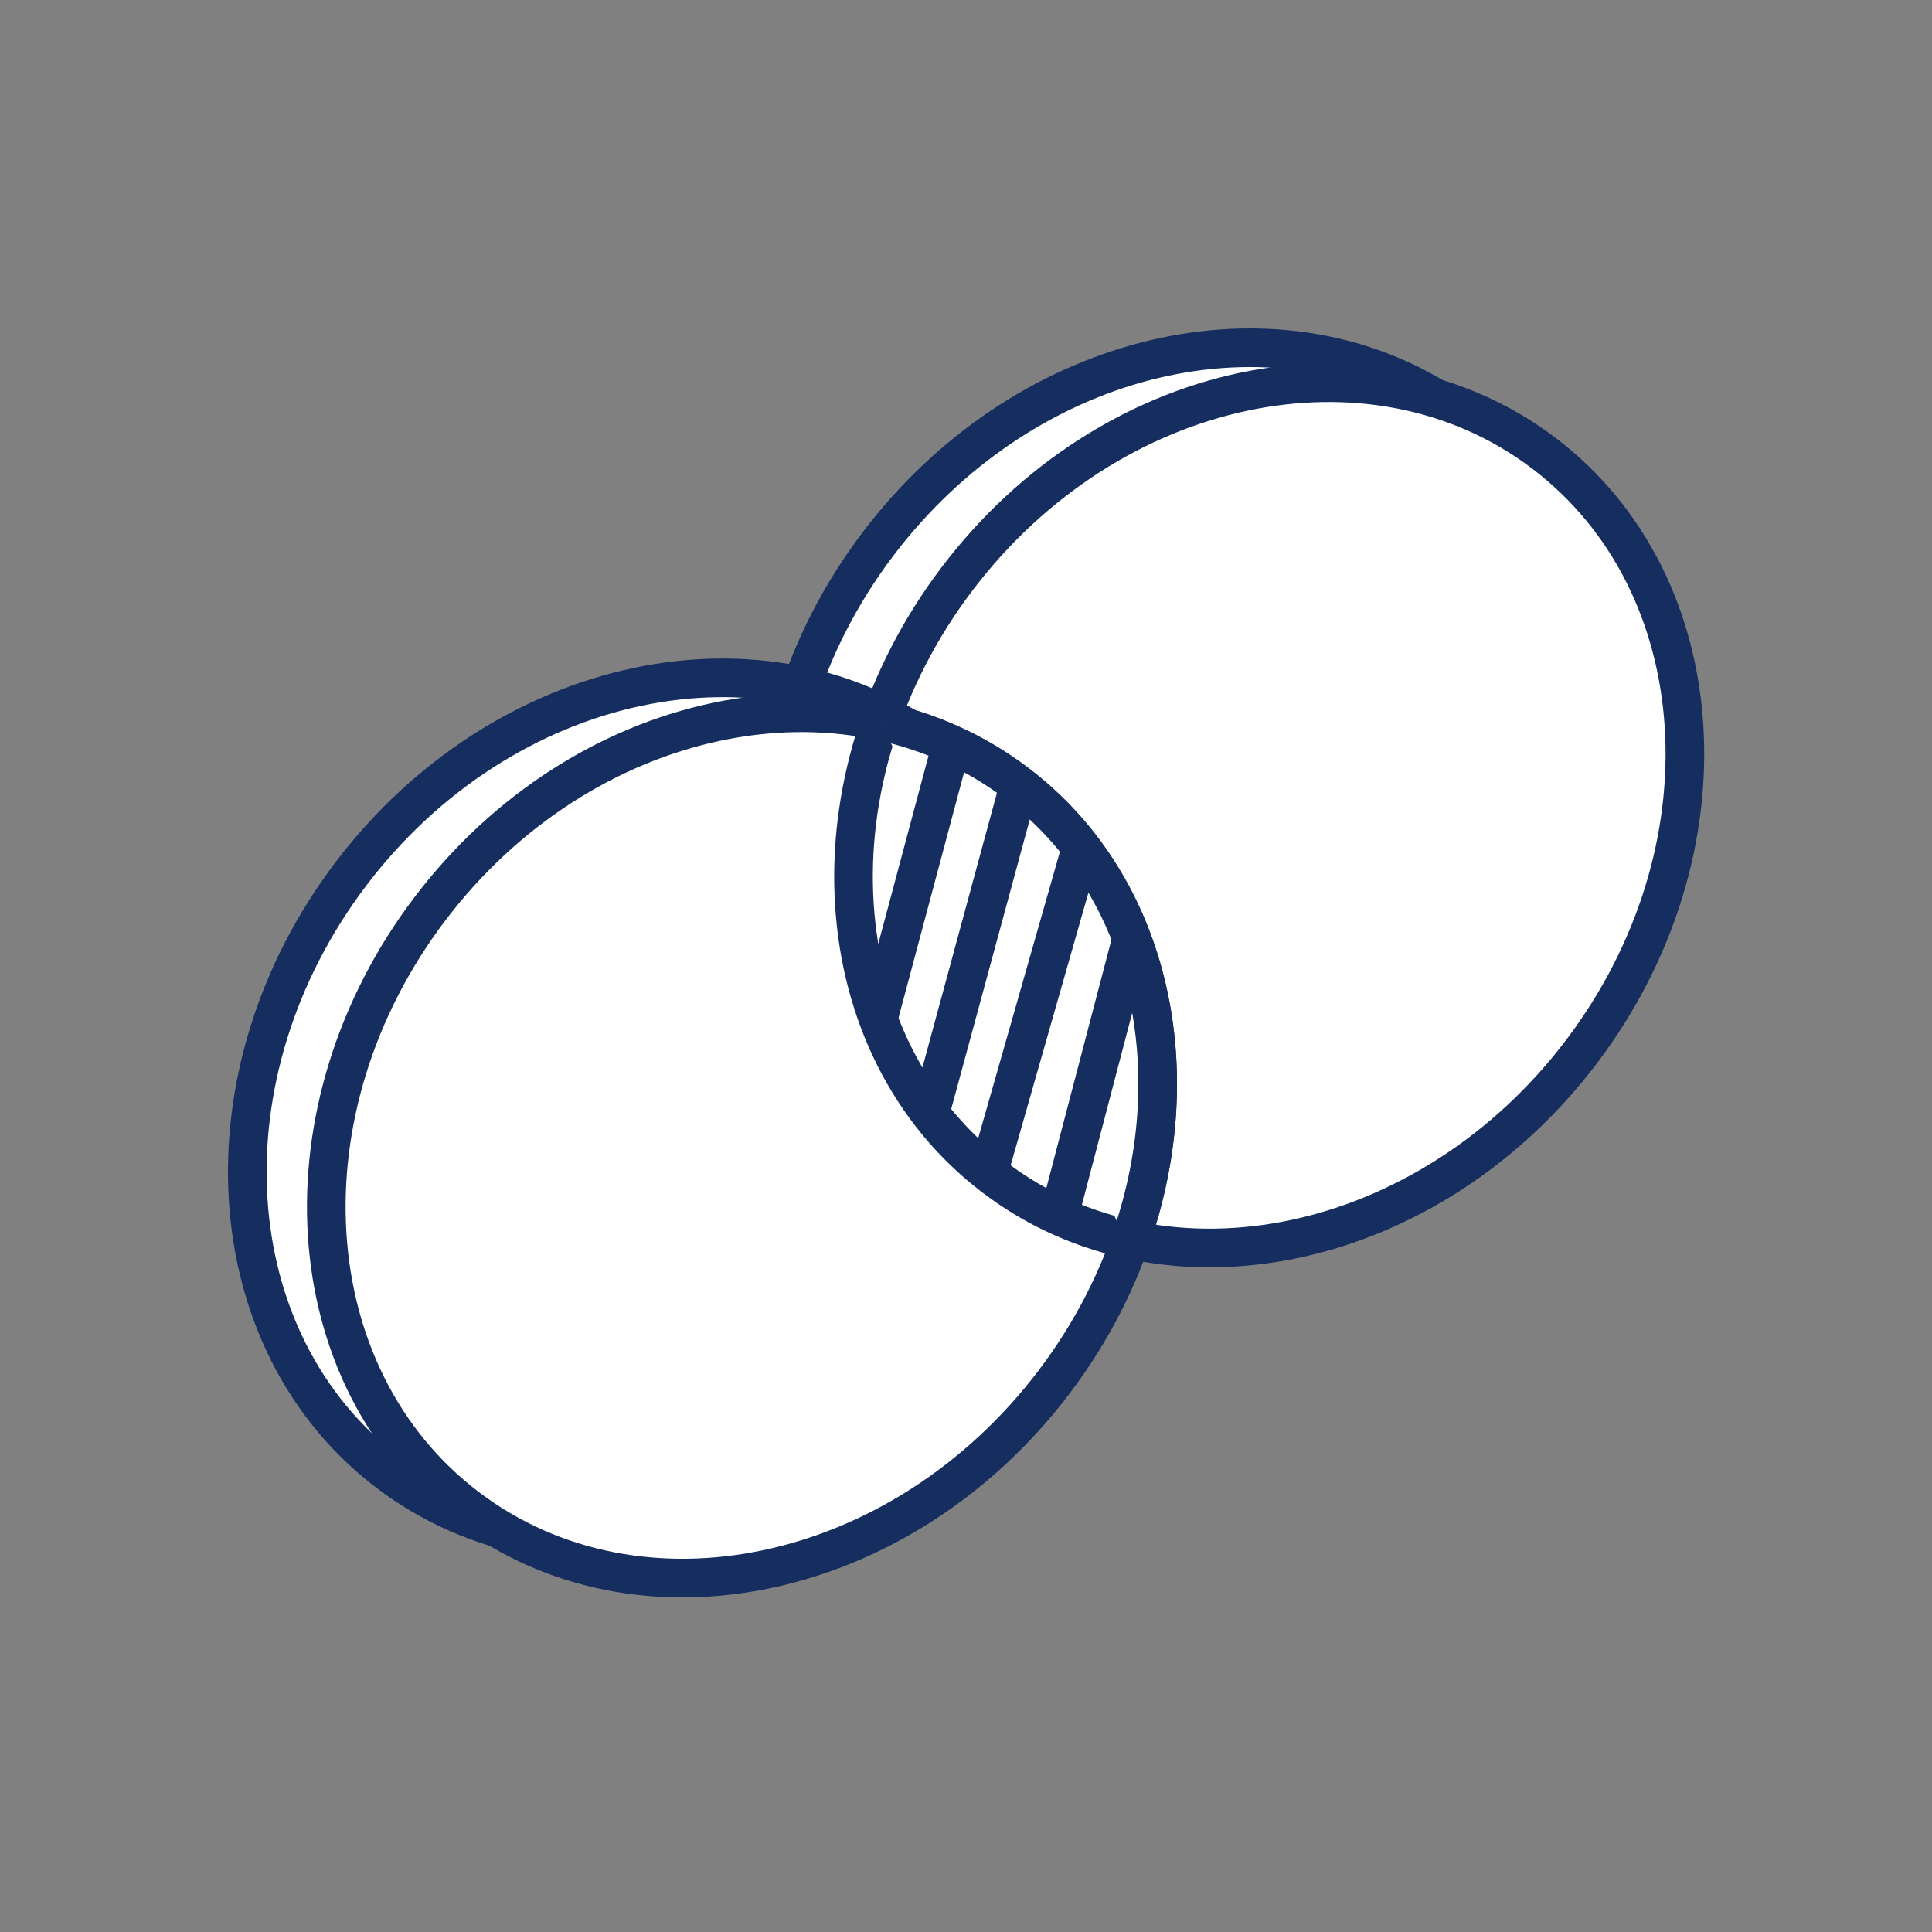 <svg xmlns="http://www.w3.org/2000/svg" viewBox="0 0 256 256">
  <rect x="0" y="0" width="256" height="256" fill="#808080" stroke="none"/>
  <g fill="none" fill-rule="evenodd" transform="translate(32.768 46.08)">
    <path fill="#FFF" d="M170.503,14.588 C166.08,11.234 161.206,8.82 156.079,7.282 C156.072,7.276 156.067,7.271 156.061,7.264 C141.767,-6.549 101.636,0.714 82.296,26.587 C63.605,51.593 66.817,90.664 87.25,105.929 C88.104,106.568 92.762,109.942 99.499,111.829 C122.33,127.472 155.872,119.754 175.456,93.931 C195.555,67.43 193.337,31.906 170.503,14.588"/>
    <g transform="translate(69.86)">
      <path fill="#FFF" d="M87.5,6.648 C64.759,-7.074 32.7,0.965 13.736,25.972 C-6.363,52.473 -4.145,87.996 18.689,105.315"/>
      <path stroke="#152E5F" stroke-linejoin="round" stroke-width="5.12" d="M87.5,6.648 C64.759,-7.074 32.7,0.965 13.736,25.972 C-6.363,52.473 -4.145,87.996 18.689,105.315"/>
    </g>
    <path fill="#FFF" d="M96.428,132.423 C116.527,105.922 114.309,70.399 91.475,53.082 C68.639,35.763 33.835,43.208 13.736,69.709 C-6.363,96.21 -4.145,131.733 18.689,149.051 C41.524,166.369 76.329,158.925 96.428,132.423"/>
    <path stroke="#152E5F" stroke-linejoin="round" stroke-width="5.12" d="M96.428,132.423 C116.527,105.922 114.309,70.399 91.475,53.082 C68.639,35.763 33.835,43.208 13.736,69.709 C-6.363,96.21 -4.145,131.733 18.689,149.051 C41.524,166.369 76.329,158.925 96.428,132.423 Z"/>
    <path fill="#FFF" d="M106.895,137.053 C126.994,110.551 124.776,75.028 101.942,57.711 C79.106,40.392 44.303,47.837 24.204,74.338 C4.104,100.839 6.321,136.362 29.157,153.68 C51.991,170.998 86.797,163.554 106.895,137.053"/>
    <path stroke="#152E5F" stroke-linejoin="round" stroke-width="5.12" d="M106.895,137.053 C126.994,110.551 124.776,75.028 101.942,57.711 C79.106,40.392 44.303,47.837 24.204,74.338 C4.104,100.839 6.321,136.362 29.157,153.68 C51.991,170.998 86.797,163.554 106.895,137.053 Z"/>
    <path stroke="#152E5F" stroke-linejoin="round" stroke-width="5.12" d="M176.754,93.315 C196.853,66.814 194.635,31.291 171.801,13.974 C148.965,-3.345 114.161,4.099 94.063,30.601 C73.963,57.102 76.18,92.625 99.016,109.943 C121.85,127.261 156.655,119.816 176.754,93.315 Z"/>
    <g transform="translate(83.898 49.462)">
      <path fill="#FFF" d="M32.874,69.539 C41.192,46.672 35.974,21.847 18.044,8.248 C12.59,4.112 6.455,1.389 0,0"/>
      <path stroke="#152E5F" stroke-linejoin="round" stroke-width="5.12" d="M32.874,69.539 C41.192,46.672 35.974,21.847 18.044,8.248 C12.59,4.112 6.455,1.389 0,0"/>
    </g>
    <g transform="translate(83.577 52.85)">
      <line x1="9.662" y2="36.172" fill="#FFF"/>
      <line x1="9.662" y2="36.172" stroke="#152E5F" stroke-linejoin="round" stroke-width="5.12"/>
    </g>
    <g transform="translate(90.486 58.734)">
      <line x1="11.565" y2="42.628" fill="#FFF"/>
      <line x1="11.565" y2="42.628" stroke="#152E5F" stroke-linejoin="round" stroke-width="5.12"/>
    </g>
    <g transform="translate(98 66.483)">
      <line x1="12.424" y2="43.547" fill="#FFF"/>
      <line x1="12.424" y2="43.547" stroke="#152E5F" stroke-linejoin="round" stroke-width="5.12"/>
    </g>
    <g transform="translate(107.463 78.131)">
      <line x1="9.765" y2="37.26" fill="#FFF"/>
      <line x1="9.765" y2="37.26" stroke="#152E5F" stroke-linejoin="round" stroke-width="5.12"/>
    </g>
  </g>
</svg>
